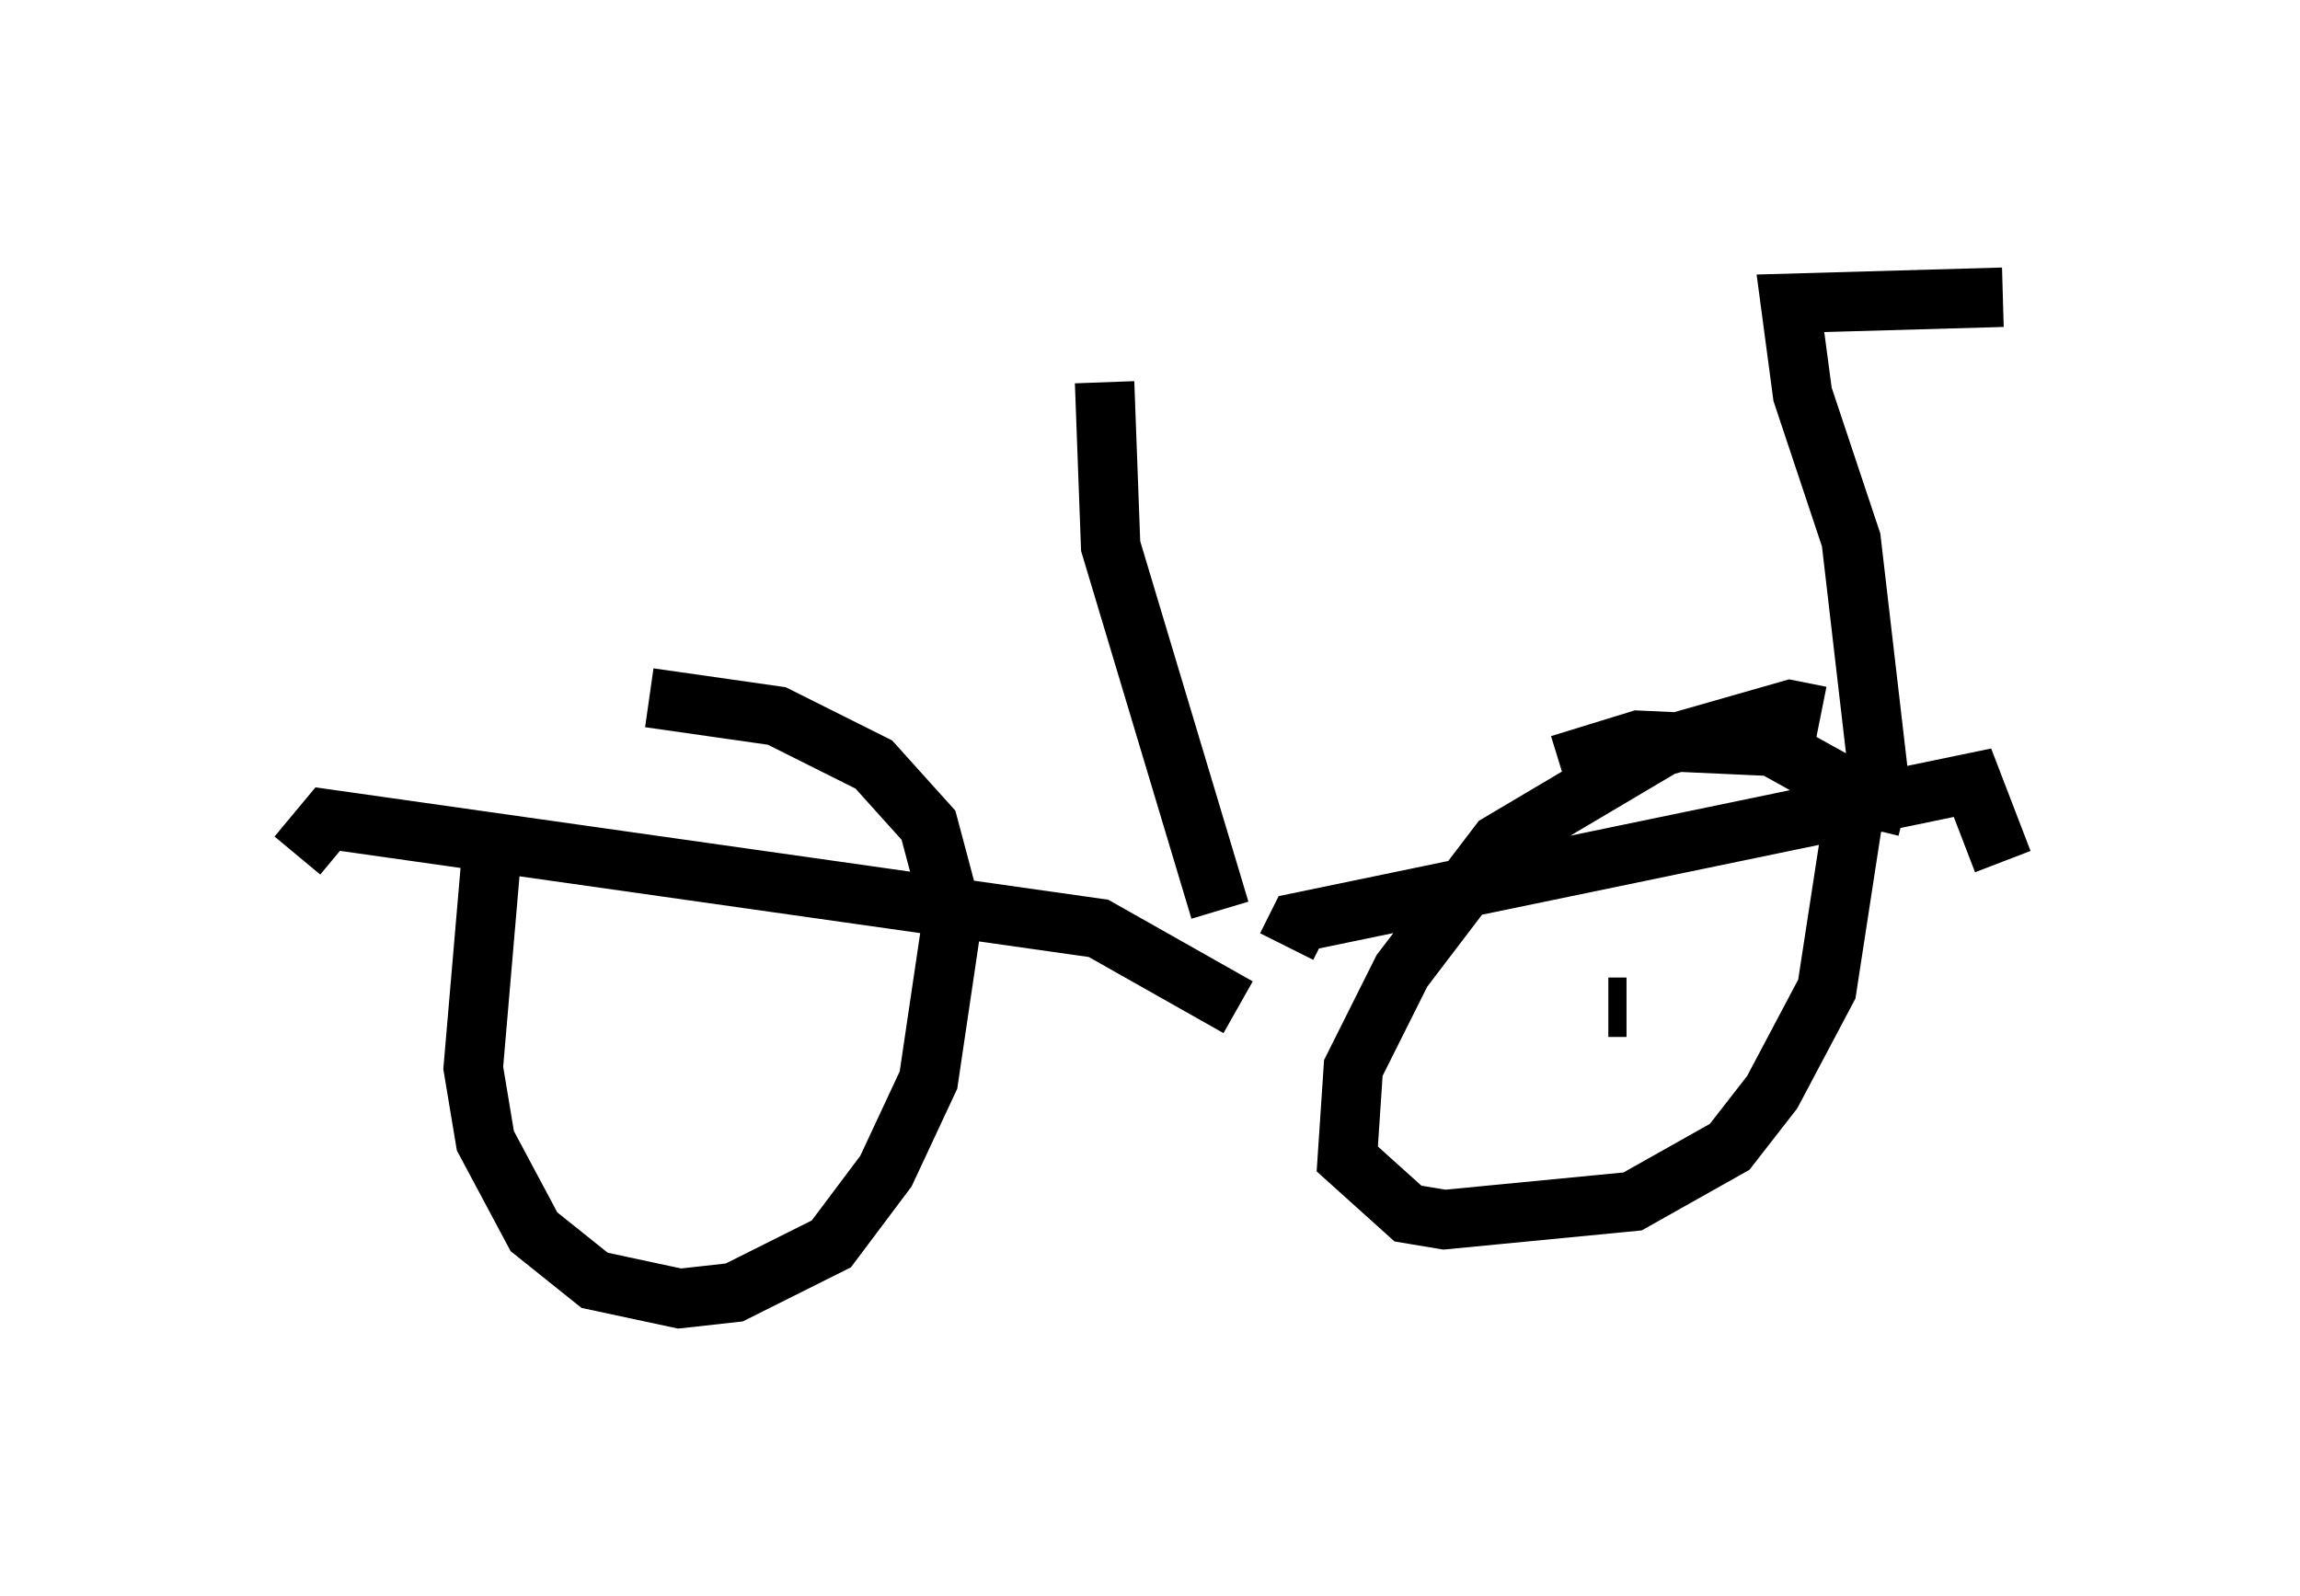 <?xml version="1.0" encoding="utf-8" ?>
<svg baseProfile="full" height="26.844" version="1.1" width="38.686" xmlns="http://www.w3.org/2000/svg" xmlns:ev="http://www.w3.org/2001/xml-events" xmlns:xlink="http://www.w3.org/1999/xlink"><defs /><rect fill="white" height="26.844" width="38.686" x="0" y="0" /><path d="M10.104, 11.942 m-1.838, 2.45 l-0.306, 3.573 0.204, 1.225 l0.817, 1.531 1.021, 0.817 l1.429, 0.306 0.919, -0.102 l1.633, -0.817 0.919, -1.225 l0.715, -1.531 0.408, -2.756 l-0.408, -1.531 -0.919, -1.021 l-1.633, -0.817 -2.144, -0.306 m1.735, 5.41 l0.0, 0.0 m17.967, -5.104 l-0.51, -0.102 -2.144, 0.613 l-2.756, 1.633 -1.633, 2.144 l-0.817, 1.633 -0.102, 1.531 l1.021, 0.919 0.613, 0.102 l3.165, -0.306 1.633, -0.919 l0.715, -0.919 0.919, -1.735 l0.408, -2.654 -0.408, -0.919 l-0.919, -0.51 -2.246, -0.102 l-1.327, 0.408 m1.123, 4.083 l-0.306, 0.0 m-22.05, -2.552 l0.51, -0.613 12.965, 1.838 l2.348, 1.327 m0.817, -1.021 l0.204, -0.408 11.331, -2.348 l0.51, 1.327 m-1.633, -0.919 l-0.408, -0.102 -0.51, -4.39 l-0.817, -2.45 -0.204, -1.531 l3.573, -0.102 m-13.169, 10.311 l-1.838, -6.125 -0.102, -2.756 " fill="none" stroke="black" stroke-width="1" /></svg>